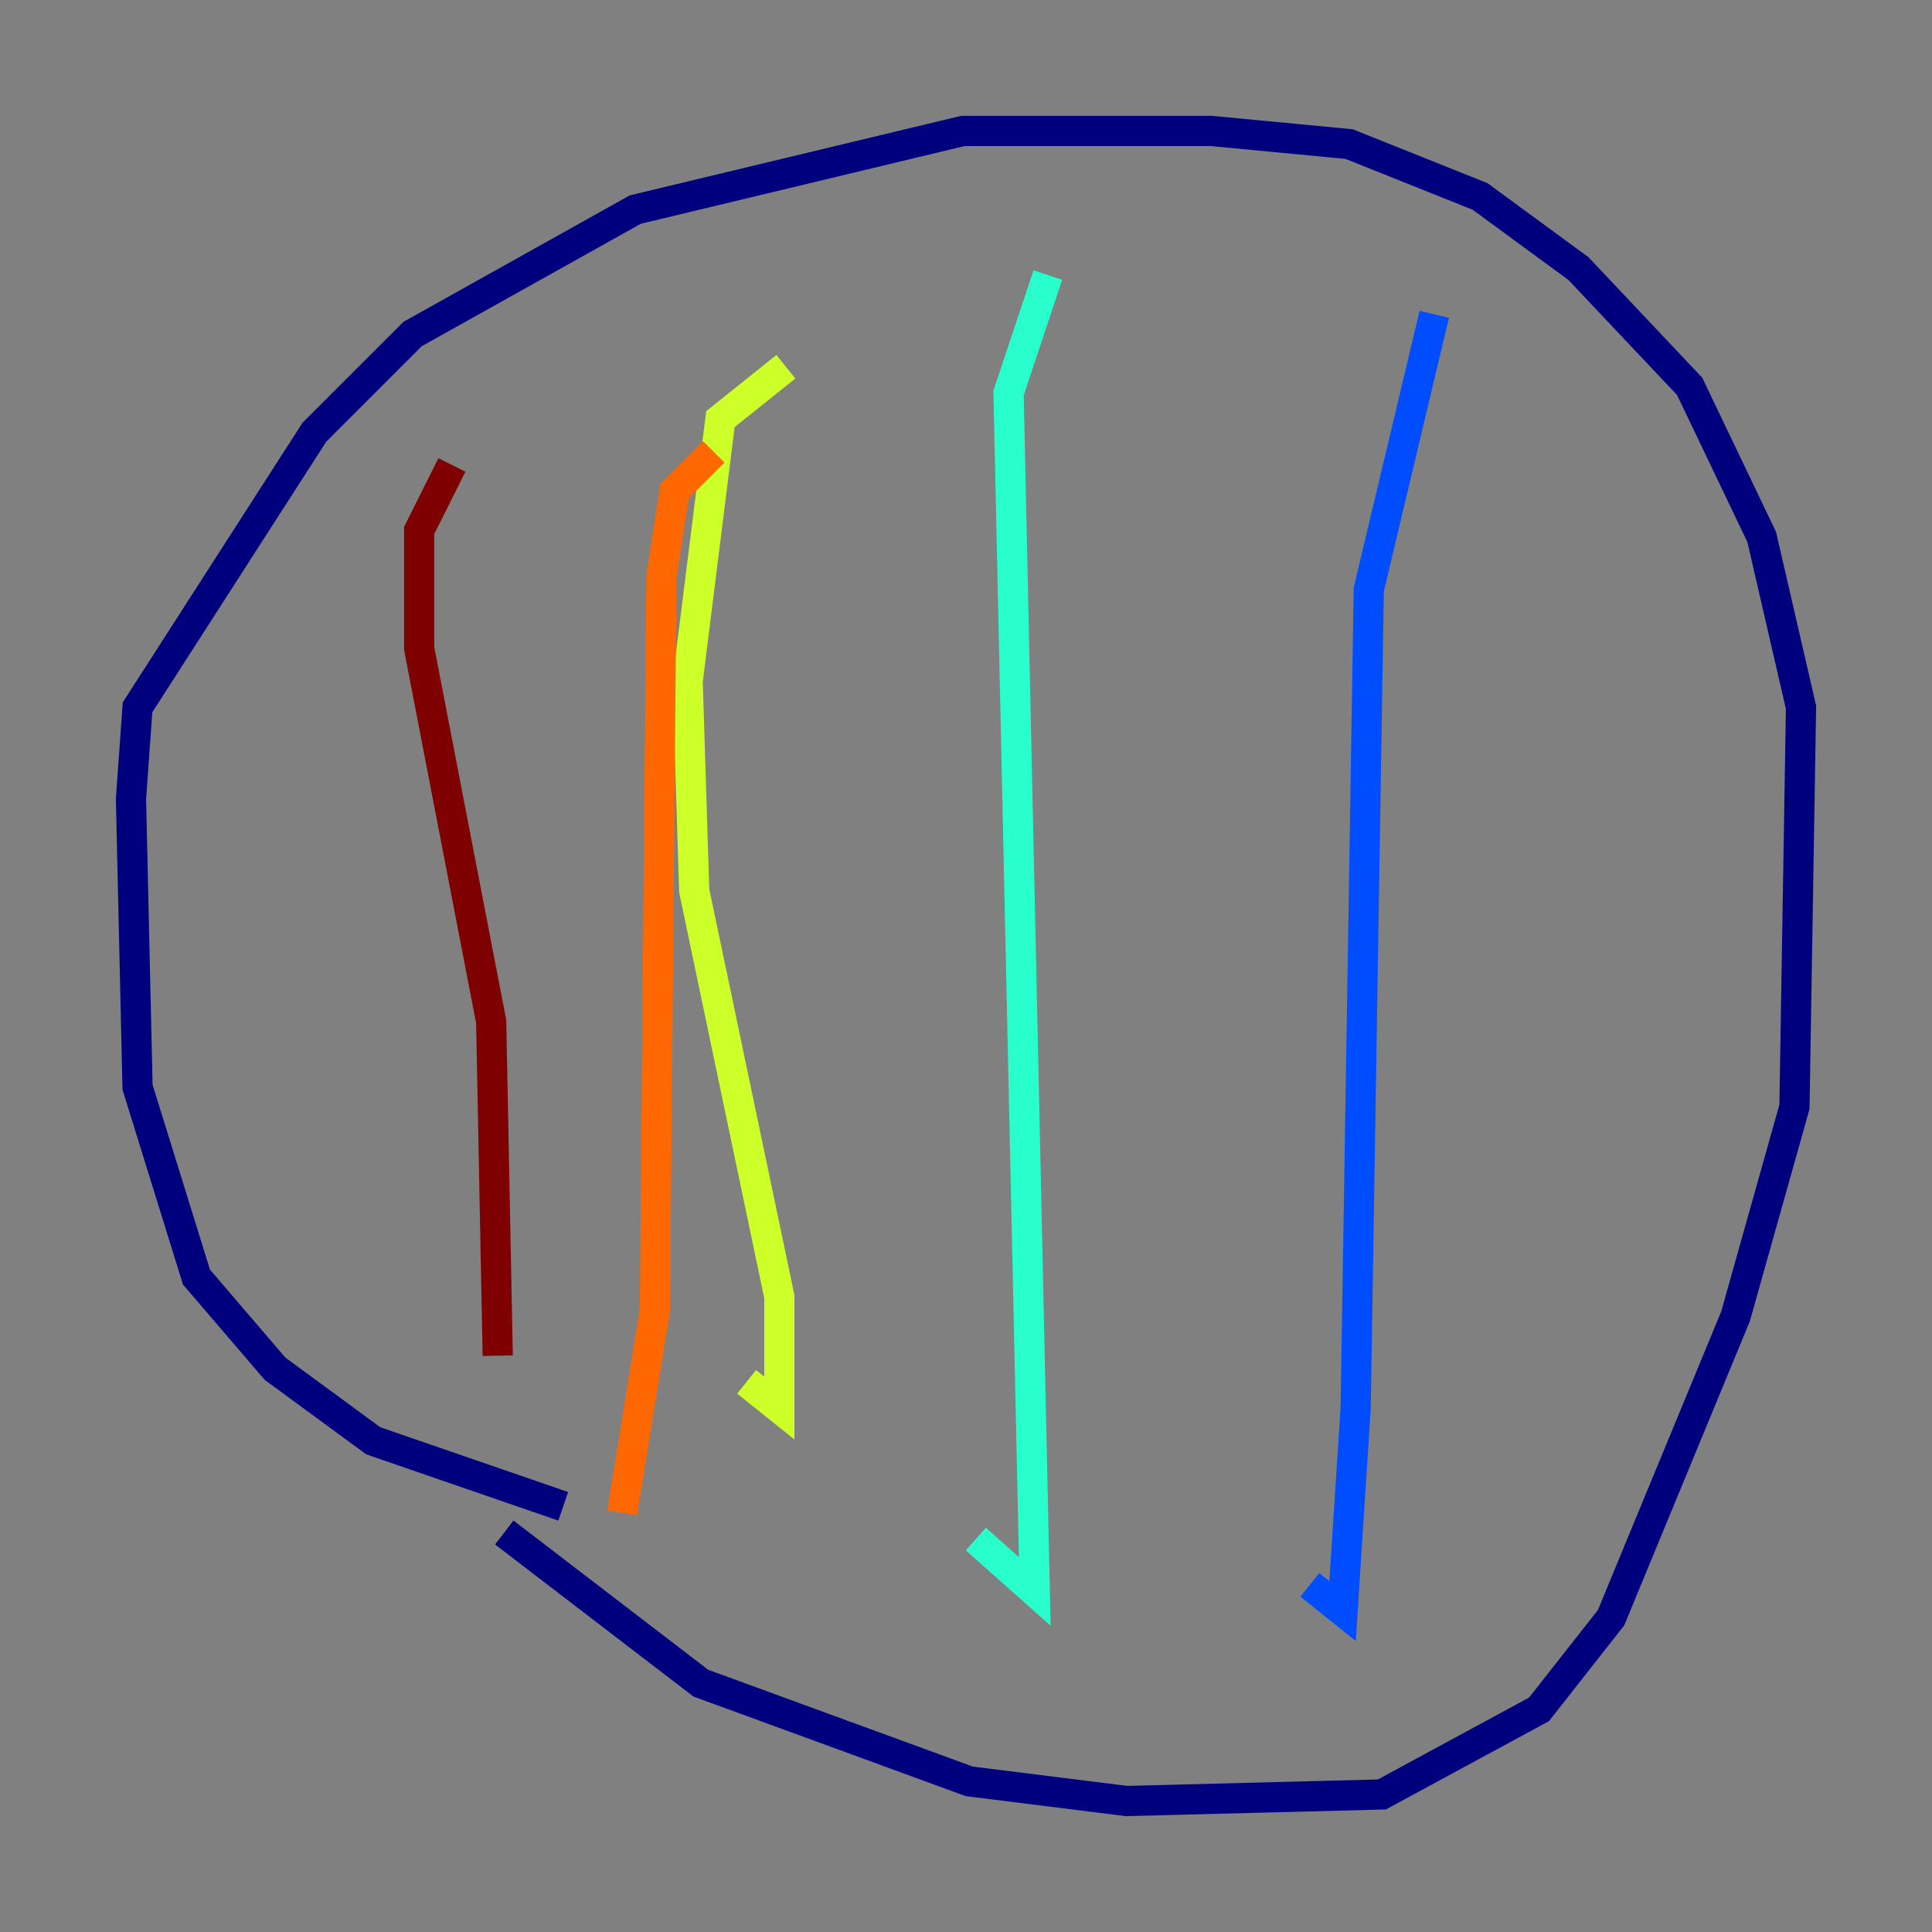 <?xml version="1.0" encoding="utf-8" ?>
<svg baseProfile="tiny" height="128" version="1.2" viewBox="0,0,128,128" width="128" xmlns="http://www.w3.org/2000/svg" xmlns:ev="http://www.w3.org/2001/xml-events" xmlns:xlink="http://www.w3.org/1999/xlink"><rect x="0" y="0" width="128" height="128" fill="#808080" stroke="none"/><defs /><polyline fill="none" points="37.315,99.797 24.732,95.458 18.224,90.685 13.017,84.61 9.112,72.027 8.678,52.936 9.112,46.861 20.827,28.637 27.336,22.129 42.088,13.885 63.783,8.678 80.271,8.678 89.383,9.546 98.061,13.017 104.57,17.79 111.946,25.6 116.719,35.58 119.322,46.861 118.888,73.329 114.983,87.214 106.739,107.173 101.966,113.248 91.552,118.888 74.63,119.322 64.217,118.02 46.427,111.512 33.41,101.532" stroke="#00007f" stroke-width="2" /><polyline fill="none" points="95.024,20.827 90.685,39.051 89.817,93.288 88.949,106.739 86.78,105.003" stroke="#004cff" stroke-width="2" /><polyline fill="none" points="69.424,18.224 66.82,26.034 68.556,105.437 64.651,101.966" stroke="#29ffcd" stroke-width="2" /><polyline fill="none" points="52.068,24.298 47.729,27.77 45.559,45.125 45.993,59.01 51.634,85.912 51.634,93.288 49.464,91.552" stroke="#cdff29" stroke-width="2" /><polyline fill="none" points="47.295,29.939 44.691,32.542 43.824,38.183 43.39,86.78 41.22,100.231" stroke="#ff6700" stroke-width="2" /><polyline fill="none" points="29.939,30.807 27.77,35.146 27.77,42.956 32.542,67.688 32.976,89.817" stroke="#7f0000" stroke-width="2" /></svg>